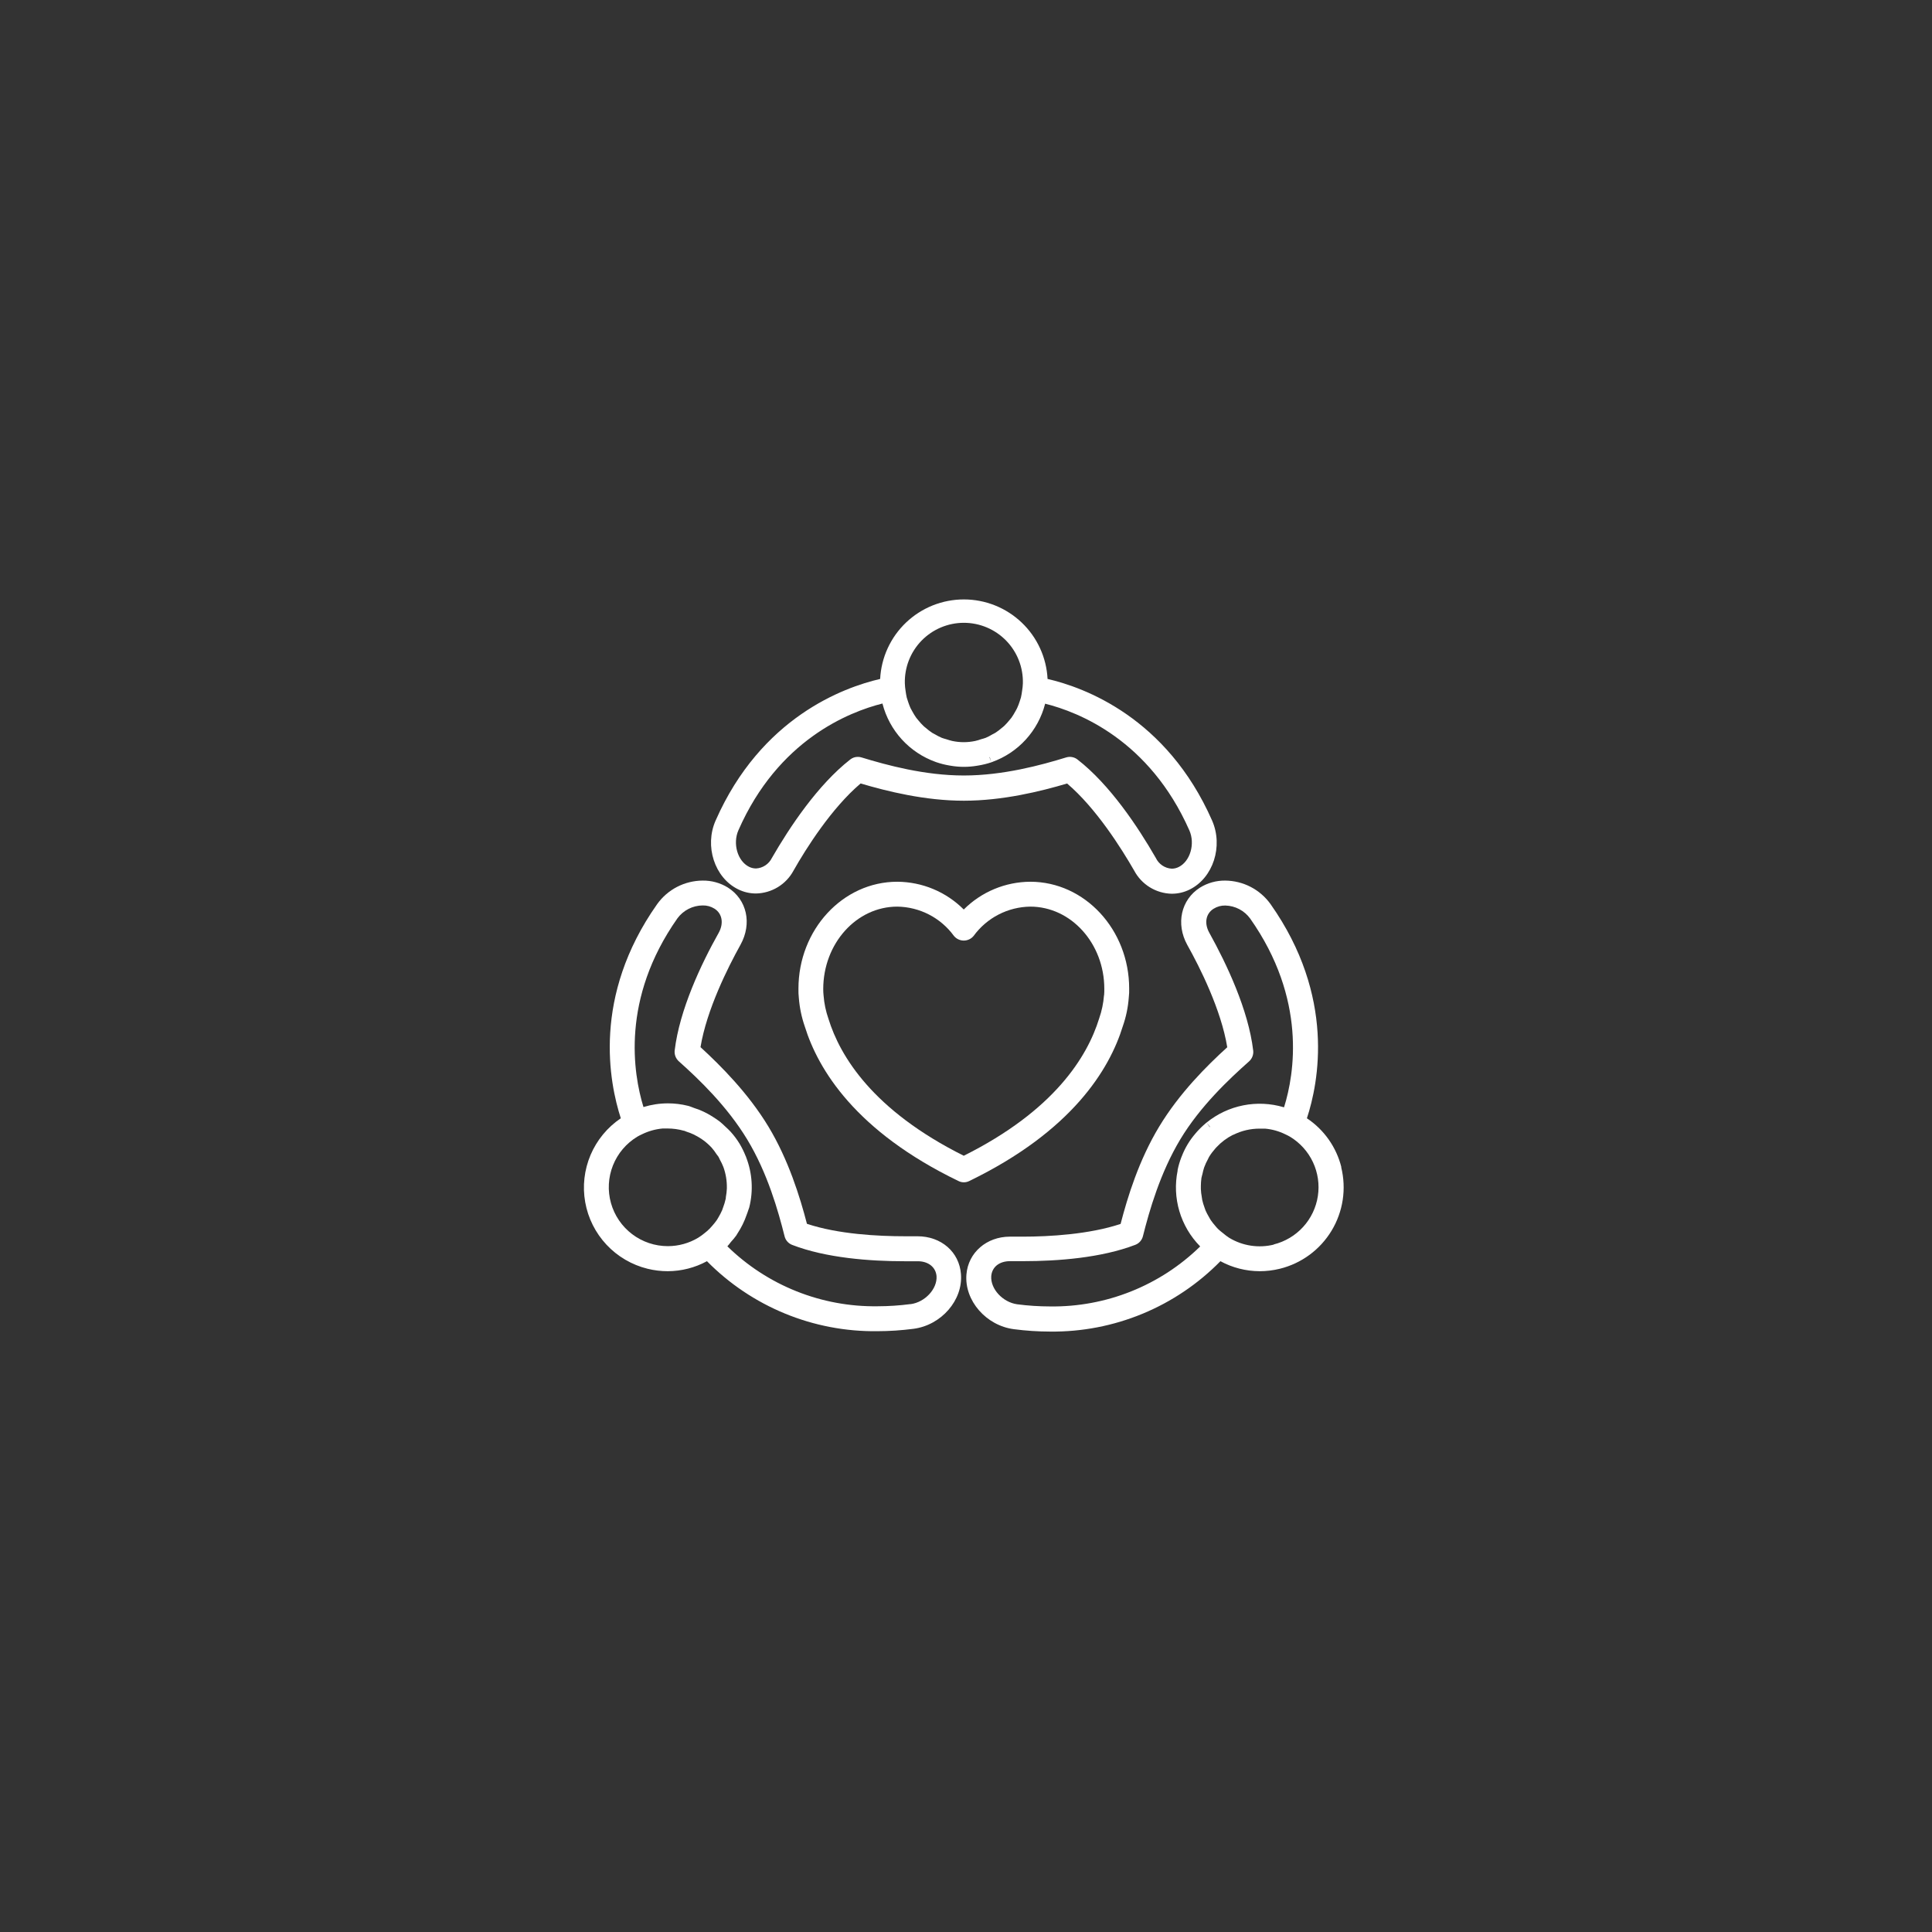 <svg xmlns="http://www.w3.org/2000/svg" xmlns:xlink="http://www.w3.org/1999/xlink" width="1080" zoomAndPan="magnify" viewBox="0 0 810 810" height="1080" preserveAspectRatio="xMidYMid meet" version="1.0"><rect x="0" y="0" width="810" height="810" fill="#333333" stroke="none"/><defs><clipPath id="8a0cc1b9ad"><path d="M 405 369 L 564 369 L 564 558.602 L 405 558.602 Z M 405 369 " clip-rule="nonzero"/></clipPath><clipPath id="75917e416e"><path d="M 244 369 L 403 369 L 403 558.602 L 244 558.602 Z M 244 369 " clip-rule="nonzero"/></clipPath><clipPath id="aabec4ea08"><path d="M 298 251.102 L 511 251.102 L 511 375 L 298 375 Z M 298 251.102 " clip-rule="nonzero"/></clipPath></defs><g clip-path="url(#8a0cc1b9ad)"><path fill="#ffffff" d="M 562.375 489.355 C 561.855 487.273 561.148 485.258 560.258 483.309 C 559.367 481.355 558.301 479.504 557.066 477.75 C 555.832 475.996 554.445 474.371 552.91 472.875 C 551.375 471.375 549.711 470.031 547.926 468.844 C 552.836 453.945 560.008 417.789 532.695 379.074 C 531.613 377.559 530.367 376.188 528.957 374.965 C 527.551 373.742 526.016 372.699 524.359 371.84 C 522.703 370.98 520.969 370.328 519.156 369.883 C 517.348 369.434 515.508 369.203 513.641 369.191 C 511.777 369.172 509.949 369.414 508.152 369.914 C 506.359 370.418 504.672 371.16 503.09 372.145 C 495.137 377.211 492.914 387.305 497.75 396.121 C 503.09 405.633 511.984 423.406 514.531 439.066 C 505.938 446.871 494.477 458.285 485.973 472.363 C 477.469 486.441 472.754 501.832 469.816 513.137 C 456.742 517.492 440.016 518.473 428.719 518.473 C 426.938 518.473 425.391 518.473 423.949 518.473 L 423.379 518.473 C 413.684 518.473 405.926 525.102 405.18 534.328 C 404.289 545.258 413.414 555.766 425.105 557.273 C 430.148 557.93 435.215 558.262 440.301 558.27 C 443.609 558.305 446.914 558.172 450.207 557.875 C 453.504 557.578 456.777 557.117 460.027 556.488 C 463.277 555.859 466.488 555.07 469.656 554.121 C 472.828 553.168 475.941 552.062 479 550.797 C 482.059 549.535 485.043 548.117 487.961 546.555 C 490.875 544.988 493.703 543.281 496.445 541.43 C 499.191 539.578 501.832 537.598 504.375 535.48 C 506.918 533.363 509.348 531.125 511.664 528.762 C 514.188 530.129 516.836 531.168 519.617 531.875 C 522.395 532.586 525.219 532.945 528.09 532.957 C 530.965 532.957 533.801 532.613 536.594 531.926 C 537.711 531.652 538.812 531.32 539.898 530.934 C 540.988 530.551 542.051 530.113 543.094 529.625 C 544.137 529.133 545.156 528.594 546.145 528.008 C 547.137 527.418 548.094 526.781 549.023 526.098 C 549.949 525.414 550.84 524.688 551.699 523.918 C 552.555 523.145 553.371 522.336 554.148 521.484 C 554.922 520.633 555.656 519.746 556.344 518.824 C 557.035 517.902 557.676 516.945 558.273 515.961 C 558.867 514.973 559.414 513.961 559.91 512.922 C 560.406 511.883 560.848 510.82 561.238 509.738 C 561.633 508.656 561.969 507.555 562.254 506.441 C 562.535 505.324 562.762 504.195 562.938 503.059 C 563.109 501.918 563.227 500.773 563.285 499.625 C 563.344 498.477 563.348 497.324 563.293 496.176 C 563.242 495.023 563.133 493.879 562.965 492.742 C 562.801 491.602 562.578 490.473 562.305 489.355 Z M 415.586 535.02 C 415.891 531.234 418.914 528.746 423.484 528.746 L 423.719 528.746 C 425.496 528.746 427.277 528.746 429.055 528.746 C 443.469 528.746 461.703 527.375 475.973 521.902 C 476.762 521.602 477.438 521.137 477.996 520.512 C 478.559 519.883 478.945 519.16 479.16 518.348 C 481.863 507.559 486.438 491.684 494.816 477.73 C 503.195 463.777 515.402 452.328 523.641 445.023 C 524.281 444.457 524.758 443.773 525.074 442.98 C 525.387 442.184 525.504 441.359 525.418 440.508 C 523.391 423.371 514.281 404.176 507.023 391.094 C 504.797 387.129 505.508 383.059 508.801 380.996 C 510.312 380.062 511.953 379.613 513.73 379.645 C 514.746 379.672 515.746 379.812 516.73 380.066 C 517.715 380.32 518.656 380.684 519.559 381.156 C 520.457 381.629 521.293 382.195 522.066 382.859 C 522.836 383.523 523.52 384.262 524.121 385.082 C 547.91 418.855 542.73 450.176 538.355 464.203 L 538.16 464.203 C 536.789 463.797 535.398 463.473 533.988 463.234 C 532.574 463 531.156 462.848 529.727 462.781 C 528.301 462.715 526.871 462.738 525.445 462.848 C 524.02 462.953 522.605 463.148 521.203 463.43 C 519.801 463.711 518.418 464.074 517.062 464.52 C 515.703 464.969 514.379 465.496 513.082 466.105 C 511.789 466.715 510.539 467.398 509.328 468.16 C 508.117 468.922 506.957 469.754 505.848 470.656 L 507.305 472.434 L 507.184 472.539 L 505.848 470.656 L 505.582 470.867 C 504.188 472.035 502.891 473.297 501.684 474.656 L 501.223 475.207 C 498.773 478.031 496.871 481.184 495.512 484.66 L 495.242 485.32 C 494.594 487.02 494.082 488.762 493.715 490.547 L 493.715 490.848 C 493.43 492.25 493.23 493.664 493.121 495.09 C 493.008 496.52 492.984 497.945 493.047 499.375 C 493.109 500.805 493.262 502.227 493.496 503.637 C 493.734 505.047 494.055 506.441 494.461 507.812 C 494.867 509.184 495.355 510.527 495.926 511.84 C 496.496 513.152 497.145 514.426 497.867 515.66 C 498.594 516.895 499.395 518.078 500.262 519.215 C 501.133 520.352 502.07 521.43 503.07 522.453 L 503.18 522.578 C 501.105 524.605 498.938 526.523 496.672 528.336 C 494.41 530.148 492.062 531.848 489.633 533.43 C 487.203 535.012 484.699 536.469 482.125 537.805 C 479.551 539.141 476.918 540.348 474.223 541.426 C 471.531 542.5 468.789 543.441 466.004 544.25 C 463.219 545.055 460.398 545.723 457.547 546.254 C 454.695 546.781 451.824 547.172 448.934 547.418 C 446.043 547.664 443.148 547.77 440.246 547.73 C 435.625 547.723 431.023 547.422 426.441 546.824 C 420.391 545.969 415.211 540.371 415.586 535.02 Z M 534.086 521.797 C 532.508 522.188 530.91 522.422 529.285 522.496 C 527.664 522.574 526.051 522.488 524.441 522.246 C 522.836 522.004 521.27 521.609 519.742 521.055 C 518.215 520.504 516.758 519.809 515.367 518.969 C 514.461 518.383 513.602 517.738 512.785 517.031 C 512.047 516.48 511.34 515.887 510.668 515.254 C 510.23 514.809 509.816 514.34 509.422 513.848 C 508.785 513.125 508.191 512.367 507.645 511.574 C 507.344 511.129 507.094 510.648 506.824 510.168 C 506.301 509.297 505.832 508.398 505.422 507.469 C 505.242 507.043 505.117 506.598 504.957 506.152 C 504.578 505.137 504.27 504.102 504.031 503.043 C 503.945 502.652 503.906 502.242 503.855 501.852 C 503.645 500.746 503.512 499.633 503.465 498.508 C 503.465 498.082 503.465 497.656 503.465 497.211 C 503.477 496.117 503.555 495.027 503.695 493.941 C 503.801 493.336 503.996 492.75 504.141 492.164 C 504.324 491.242 504.562 490.336 504.852 489.445 C 505.301 488.215 505.848 487.031 506.488 485.887 C 506.648 485.605 506.738 485.301 506.914 485.016 C 507.672 483.785 508.535 482.633 509.496 481.551 C 509.672 481.34 509.867 481.141 510.062 480.93 C 512.055 478.809 514.352 477.09 516.949 475.773 L 517.074 475.773 C 520.566 474.043 524.262 473.176 528.16 473.18 C 528.766 473.18 529.367 473.18 529.938 473.18 L 530.328 473.18 C 533.312 473.441 536.145 474.23 538.836 475.543 C 539.512 475.863 540.188 476.184 540.844 476.574 C 541.887 477.203 542.875 477.902 543.816 478.68 C 544.754 479.453 545.629 480.293 546.441 481.195 C 547.258 482.098 548 483.059 548.672 484.07 C 549.348 485.082 549.941 486.141 550.457 487.238 C 550.977 488.34 551.406 489.473 551.758 490.637 C 552.105 491.801 552.367 492.984 552.543 494.188 C 552.719 495.391 552.805 496.602 552.801 497.816 C 552.797 499.031 552.703 500.242 552.52 501.445 C 552.34 502.645 552.07 503.828 551.711 504.988 C 551.355 506.152 550.914 507.281 550.391 508.379 C 549.867 509.477 549.266 510.531 548.586 511.539 C 547.91 512.547 547.16 513.5 546.34 514.398 C 545.52 515.297 544.637 516.133 543.695 516.898 C 542.75 517.668 541.758 518.363 540.711 518.984 C 539.668 519.605 538.582 520.148 537.457 520.609 C 536.328 521.074 535.176 521.449 533.996 521.742 Z M 534.086 521.797 " fill-opacity="1" fill-rule="nonzero"/></g><g clip-path="url(#75917e416e)"><path fill="#ffffff" d="M 384.664 518.312 L 379.504 518.312 C 368.188 518.312 351.426 517.457 338.312 513.086 C 335.379 501.781 330.574 486.262 322.16 472.324 C 313.742 458.391 302.195 446.816 293.691 439.016 C 296.27 423.355 305.184 405.578 310.469 396.07 C 315.379 387.18 313.156 377.156 305.133 372.09 C 303.551 371.117 301.863 370.383 300.07 369.891 C 298.281 369.398 296.457 369.168 294.598 369.191 C 292.73 369.199 290.887 369.43 289.07 369.875 C 287.258 370.32 285.52 370.973 283.859 371.832 C 282.199 372.691 280.664 373.734 279.25 374.957 C 277.84 376.184 276.59 377.555 275.508 379.074 C 248.195 417.789 255.453 453.91 260.277 468.844 C 258.879 469.785 257.551 470.824 256.305 471.957 C 255.055 473.094 253.891 474.309 252.82 475.613 C 251.746 476.914 250.77 478.285 249.895 479.727 C 249.02 481.168 248.254 482.668 247.594 484.219 C 246.938 485.773 246.391 487.363 245.965 488.996 C 245.535 490.629 245.227 492.281 245.035 493.957 C 244.844 495.633 244.777 497.312 244.828 499 C 244.883 500.684 245.055 502.359 245.352 504.02 C 245.645 505.68 246.059 507.309 246.586 508.91 C 247.117 510.512 247.762 512.066 248.516 513.574 C 249.27 515.082 250.129 516.531 251.094 517.914 C 252.059 519.301 253.117 520.609 254.27 521.84 C 255.422 523.07 256.656 524.215 257.977 525.27 C 259.293 526.324 260.68 527.277 262.137 528.129 C 263.59 528.984 265.102 529.73 266.664 530.363 C 268.227 531 269.828 531.523 271.469 531.926 C 274.262 532.613 277.098 532.957 279.973 532.957 C 282.84 532.945 285.664 532.586 288.445 531.875 C 291.223 531.168 293.875 530.129 296.395 528.762 C 298.715 531.117 301.148 533.348 303.695 535.457 C 306.238 537.566 308.887 539.543 311.629 541.383 C 314.375 543.227 317.203 544.926 320.121 546.484 C 323.035 548.043 326.023 549.453 329.082 550.707 C 332.141 551.965 335.254 553.066 338.422 554.012 C 341.59 554.957 344.801 555.738 348.047 556.359 C 351.293 556.98 354.566 557.438 357.859 557.73 C 361.152 558.023 364.453 558.148 367.762 558.109 C 372.848 558.102 377.91 557.77 382.957 557.113 C 394.645 555.605 403.773 545.098 402.883 534.168 C 402.188 524.906 394.609 518.312 384.664 518.312 Z M 381.691 546.75 C 377.109 547.352 372.508 547.652 367.887 547.66 C 364.984 547.699 362.09 547.594 359.199 547.352 C 356.309 547.105 353.438 546.719 350.586 546.191 C 347.734 545.664 344.914 544.996 342.129 544.191 C 339.34 543.383 336.602 542.441 333.906 541.367 C 331.215 540.293 328.582 539.086 326.004 537.75 C 323.43 536.414 320.93 534.957 318.5 533.375 C 316.066 531.793 313.723 530.098 311.457 528.281 C 309.195 526.469 307.027 524.551 304.953 522.523 C 305.488 521.992 305.895 521.367 306.395 520.746 C 307.207 519.879 307.965 518.965 308.672 518.008 C 308.848 517.754 309.008 517.484 309.152 517.207 C 310.789 514.73 312.086 512.09 313.047 509.281 C 313.281 508.625 313.547 507.984 313.742 507.309 C 313.848 506.918 314.047 506.578 314.133 506.188 C 315.008 502.691 315.332 499.148 315.105 495.551 C 314.875 491.957 314.109 488.48 312.801 485.125 C 312.801 484.965 312.676 484.805 312.605 484.645 C 311.906 482.891 311.074 481.203 310.113 479.578 C 309.004 477.75 307.727 476.043 306.289 474.457 C 305.629 473.711 304.898 473.09 304.188 472.414 C 303.477 471.738 302.641 470.922 301.785 470.246 C 300.934 469.57 299.848 468.859 298.832 468.219 C 298.121 467.773 297.426 467.332 296.68 466.941 C 295.559 466.332 294.41 465.785 293.227 465.305 C 292.5 465.02 291.75 464.77 291.004 464.523 C 290.258 464.273 289.332 463.828 288.426 463.617 C 285.672 462.93 282.879 462.586 280.043 462.586 C 276.543 462.59 273.121 463.105 269.777 464.133 C 265.473 450.105 260.293 418.75 284.012 385.012 C 284.621 384.184 285.32 383.434 286.109 382.766 C 286.895 382.098 287.746 381.531 288.664 381.059 C 289.586 380.59 290.543 380.234 291.547 379.988 C 292.551 379.742 293.566 379.617 294.598 379.609 C 296.379 379.574 298.027 380.023 299.543 380.961 C 302.801 383.023 303.512 387.094 301.324 391.074 C 293.977 404.141 284.883 423.336 282.855 440.473 C 282.773 441.324 282.887 442.148 283.199 442.945 C 283.516 443.738 283.992 444.422 284.633 444.988 C 292.871 452.328 304.812 463.723 313.297 477.766 C 321.785 491.809 326.25 507.594 328.957 518.383 C 329.168 519.195 329.555 519.918 330.117 520.547 C 330.68 521.172 331.352 521.637 332.141 521.938 C 346.375 527.43 364.77 528.781 379.184 528.781 C 380.961 528.781 382.742 528.781 384.52 528.781 L 384.789 528.781 C 389.199 528.781 392.348 531.27 392.652 535.055 C 392.988 540.371 387.812 545.969 381.781 546.77 Z M 298.582 513.957 C 298.227 514.363 297.871 514.773 297.48 515.164 C 296.777 515.867 296.031 516.52 295.238 517.121 C 294.453 517.766 293.629 518.359 292.766 518.898 C 290.844 520.059 288.801 520.941 286.637 521.543 C 284.477 522.148 282.273 522.449 280.027 522.453 C 278.684 522.453 277.348 522.348 276.02 522.133 C 274.695 521.918 273.395 521.598 272.121 521.172 C 270.848 520.746 269.613 520.219 268.426 519.59 C 267.238 518.965 266.109 518.246 265.039 517.434 C 263.965 516.625 262.969 515.73 262.043 514.758 C 261.117 513.785 260.277 512.746 259.52 511.633 C 258.766 510.523 258.102 509.359 257.539 508.145 C 256.973 506.926 256.508 505.672 256.145 504.379 C 255.785 503.086 255.531 501.77 255.383 500.438 C 255.234 499.102 255.199 497.766 255.27 496.422 C 255.34 495.082 255.52 493.758 255.805 492.445 C 256.094 491.133 256.484 489.855 256.98 488.605 C 257.477 487.359 258.07 486.16 258.762 485.008 C 259.453 483.855 260.23 482.77 261.102 481.746 C 261.969 480.719 262.914 479.773 263.938 478.902 C 264.961 478.031 266.047 477.25 267.199 476.555 C 267.836 476.184 268.496 475.844 269.172 475.543 C 271.906 474.211 274.789 473.402 277.82 473.125 L 277.926 473.125 C 278.586 473.125 279.227 473.125 279.883 473.125 C 282.199 473.125 284.469 473.441 286.699 474.066 C 287 474.066 287.305 474.281 287.605 474.387 C 288.793 474.75 289.941 475.199 291.059 475.738 C 291.141 475.777 291.219 475.824 291.289 475.883 C 293.992 477.219 296.363 478.996 298.406 481.215 C 299.148 482.07 299.824 482.977 300.434 483.934 C 300.684 484.305 301.004 484.609 301.234 485 C 301.465 485.391 301.59 485.766 301.785 486.137 C 302.355 487.145 302.855 488.188 303.281 489.266 C 304.297 492.098 304.785 495.02 304.738 498.027 C 304.738 498.027 304.738 498.188 304.738 498.277 C 304.684 499.508 304.543 500.73 304.312 501.941 C 304.312 502.258 304.312 502.578 304.172 502.918 C 303.922 504.02 303.598 505.098 303.191 506.152 C 303.051 506.562 302.926 506.969 302.766 507.363 C 302.328 508.363 301.828 509.336 301.27 510.277 C 301.02 510.668 300.809 511.094 300.559 511.469 C 299.945 512.332 299.289 513.164 298.582 513.957 Z M 302.266 482.652 L 302.355 482.777 Z M 302.266 482.652 " fill-opacity="1" fill-rule="nonzero"/></g><g clip-path="url(#aabec4ea08)"><path fill="#ffffff" d="M 309.402 372.82 C 311.789 374.008 314.312 374.602 316.98 374.598 C 318.594 374.566 320.18 374.324 321.727 373.871 C 323.277 373.422 324.742 372.773 326.121 371.934 C 327.5 371.094 328.746 370.09 329.855 368.918 C 330.969 367.746 331.906 366.453 332.672 365.031 C 338.012 355.594 348.688 338.762 360.82 328.469 C 372.031 331.793 387.832 335.703 404.094 335.703 C 420.355 335.703 436.262 331.793 447.383 328.488 C 459.48 338.762 470.102 355.594 475.527 365.031 C 476.289 366.461 477.223 367.77 478.332 368.949 C 479.441 370.129 480.684 371.145 482.062 371.996 C 483.441 372.844 484.906 373.5 486.461 373.957 C 488.016 374.418 489.602 374.668 491.223 374.703 C 493.891 374.707 496.414 374.117 498.801 372.926 C 508.625 368.055 512.91 354.812 508.18 344.023 C 489.121 300.758 454.535 288.191 439.195 284.652 C 439.141 283.539 439.031 282.434 438.871 281.332 C 438.711 280.23 438.496 279.141 438.23 278.059 C 437.965 276.98 437.648 275.914 437.285 274.863 C 436.918 273.812 436.5 272.781 436.035 271.77 C 435.57 270.758 435.059 269.77 434.5 268.809 C 433.941 267.844 433.34 266.91 432.691 266.004 C 432.043 265.102 431.355 264.227 430.625 263.387 C 429.891 262.547 429.125 261.746 428.316 260.977 C 427.508 260.211 426.668 259.484 425.789 258.797 C 424.914 258.109 424.008 257.465 423.07 256.867 C 422.133 256.266 421.168 255.711 420.176 255.199 C 419.188 254.691 418.176 254.23 417.141 253.816 C 416.105 253.406 415.055 253.043 413.984 252.73 C 412.914 252.414 411.832 252.152 410.738 251.945 C 409.645 251.734 408.543 251.574 407.438 251.469 C 406.328 251.363 405.215 251.312 404.102 251.312 C 402.988 251.312 401.875 251.363 400.766 251.469 C 399.66 251.574 398.559 251.734 397.465 251.945 C 396.367 252.152 395.289 252.414 394.219 252.73 C 393.148 253.043 392.098 253.406 391.062 253.816 C 390.027 254.23 389.016 254.691 388.027 255.199 C 387.035 255.711 386.07 256.266 385.133 256.867 C 384.195 257.465 383.289 258.109 382.414 258.797 C 381.535 259.484 380.695 260.211 379.887 260.977 C 379.078 261.746 378.309 262.547 377.578 263.387 C 376.848 264.227 376.16 265.102 375.512 266.004 C 374.863 266.91 374.262 267.844 373.703 268.809 C 373.145 269.77 372.633 270.758 372.168 271.77 C 371.703 272.781 371.285 273.812 370.918 274.863 C 370.555 275.914 370.238 276.98 369.973 278.059 C 369.707 279.141 369.492 280.23 369.332 281.332 C 369.172 282.434 369.062 283.539 369.008 284.652 C 353.668 288.207 319.082 300.758 300.023 344.023 C 295.293 354.707 299.562 367.949 309.402 372.82 Z M 415.586 319.617 L 415.906 319.492 C 417.254 319.008 418.566 318.445 419.848 317.805 C 421.125 317.16 422.363 316.445 423.555 315.652 C 424.746 314.859 425.887 313.996 426.973 313.066 C 428.059 312.133 429.086 311.141 430.051 310.082 C 431.016 309.027 431.914 307.914 432.742 306.75 C 433.574 305.586 434.328 304.371 435.012 303.113 C 435.695 301.855 436.297 300.562 436.82 299.23 C 437.348 297.902 437.789 296.543 438.148 295.156 L 438.148 295.016 C 452.383 298.57 481.918 310.32 498.641 348.129 C 501.133 353.762 499.016 361.086 494.195 363.488 C 493.27 363.957 492.293 364.191 491.258 364.199 C 490.551 364.156 489.863 364.023 489.191 363.797 C 488.52 363.566 487.891 363.258 487.305 362.863 C 486.719 362.465 486.195 362 485.734 361.465 C 485.27 360.926 484.891 360.34 484.586 359.699 C 477.113 346.707 465.371 329.004 451.742 318.426 C 451.066 317.902 450.312 317.562 449.473 317.41 C 448.633 317.254 447.805 317.305 446.988 317.555 C 436.438 320.809 420.496 325.129 404.094 325.129 C 387.688 325.129 371.852 320.809 361.195 317.555 C 360.695 317.398 360.188 317.32 359.664 317.324 C 358.469 317.32 357.402 317.688 356.461 318.426 C 342.816 329.09 331.074 346.777 323.617 359.699 C 323.309 360.328 322.922 360.906 322.461 361.434 C 321.996 361.961 321.473 362.418 320.891 362.805 C 320.305 363.195 319.68 363.496 319.012 363.719 C 318.348 363.941 317.664 364.07 316.965 364.109 C 315.938 364.102 314.965 363.871 314.047 363.414 C 309.223 361.016 307.105 353.691 309.598 348.059 C 326.215 310.25 355.855 298.5 370.004 294.945 L 370.004 295.086 C 370.363 296.473 370.805 297.828 371.328 299.16 C 371.855 300.492 372.457 301.785 373.141 303.043 C 373.824 304.305 374.578 305.516 375.41 306.68 C 376.238 307.848 377.137 308.957 378.102 310.016 C 379.066 311.074 380.094 312.066 381.18 313 C 382.266 313.934 383.406 314.797 384.598 315.59 C 385.789 316.383 387.023 317.102 388.305 317.746 C 389.582 318.391 390.895 318.953 392.242 319.438 L 392.547 319.547 C 394.289 320.145 396.066 320.602 397.883 320.914 L 398.613 321.039 C 402.285 321.66 405.953 321.66 409.625 321.039 L 410.375 320.914 C 412.145 320.617 413.883 320.188 415.586 319.617 L 414.84 317.449 L 414.98 317.449 Z M 428.523 289.613 C 428.398 290.555 428.254 291.496 428.043 292.402 C 427.883 293.008 427.668 293.594 427.473 294.18 C 427.184 295.09 426.84 295.98 426.441 296.848 C 426.207 297.363 425.926 297.824 425.656 298.305 C 425.176 299.191 424.648 300.051 424.074 300.883 C 423.789 301.273 423.469 301.609 423.168 301.984 C 422.5 302.816 421.781 303.605 421.012 304.348 C 420.711 304.648 420.355 304.898 420.035 305.164 C 419.191 305.902 418.305 306.578 417.367 307.191 C 416.973 307.441 416.547 307.637 416.137 307.848 C 415.223 308.406 414.273 308.898 413.293 309.324 C 412.688 309.574 412.012 309.715 411.371 309.91 C 410.543 310.215 409.703 310.461 408.844 310.656 C 405.645 311.328 402.449 311.328 399.254 310.656 C 398.41 310.457 397.578 310.215 396.762 309.93 C 396.121 309.734 395.465 309.59 394.859 309.344 C 393.863 308.914 392.902 308.422 391.977 307.867 C 391.586 307.637 391.176 307.457 390.801 307.227 C 389.879 306.609 389 305.934 388.168 305.199 C 387.848 304.918 387.492 304.684 387.191 304.383 C 386.422 303.641 385.703 302.855 385.035 302.02 C 384.734 301.645 384.414 301.309 384.129 300.918 C 383.555 300.094 383.027 299.238 382.547 298.355 C 382.277 297.859 381.996 297.398 381.746 296.883 C 381.359 296.016 381.02 295.133 380.73 294.234 C 380.535 293.629 380.32 293.023 380.16 292.457 C 379.957 291.551 379.797 290.641 379.68 289.719 C 379.504 288.652 379.395 287.582 379.359 286.5 C 379.34 285.676 379.359 284.855 379.418 284.035 C 379.477 283.211 379.578 282.395 379.723 281.586 C 379.863 280.773 380.047 279.973 380.266 279.176 C 380.488 278.383 380.75 277.605 381.051 276.836 C 381.352 276.07 381.688 275.32 382.062 274.586 C 382.438 273.852 382.848 273.141 383.297 272.449 C 383.742 271.754 384.223 271.086 384.734 270.441 C 385.25 269.797 385.793 269.18 386.367 268.59 C 386.941 268 387.547 267.441 388.176 266.91 C 388.809 266.379 389.465 265.883 390.145 265.418 C 390.824 264.953 391.527 264.523 392.254 264.129 C 392.977 263.734 393.719 263.379 394.477 263.059 C 395.238 262.738 396.012 262.457 396.797 262.215 C 397.586 261.969 398.383 261.766 399.191 261.605 C 400 261.441 400.812 261.316 401.633 261.234 C 402.453 261.152 403.277 261.113 404.102 261.113 C 404.926 261.113 405.75 261.152 406.57 261.234 C 407.391 261.316 408.203 261.441 409.012 261.605 C 409.82 261.766 410.617 261.969 411.406 262.215 C 412.191 262.457 412.965 262.738 413.727 263.059 C 414.484 263.379 415.227 263.734 415.949 264.129 C 416.676 264.523 417.375 264.953 418.059 265.418 C 418.738 265.883 419.395 266.379 420.027 266.91 C 420.656 267.441 421.262 268 421.836 268.59 C 422.41 269.18 422.953 269.797 423.469 270.441 C 423.98 271.086 424.461 271.754 424.906 272.449 C 425.355 273.141 425.766 273.852 426.141 274.586 C 426.516 275.32 426.852 276.07 427.152 276.836 C 427.453 277.605 427.715 278.383 427.938 279.176 C 428.156 279.973 428.34 280.773 428.48 281.586 C 428.625 282.395 428.723 283.211 428.785 284.035 C 428.844 284.855 428.863 285.676 428.844 286.5 C 428.805 287.547 428.699 288.582 428.523 289.613 Z M 428.523 289.613 " fill-opacity="1" fill-rule="nonzero"/></g><path fill="#ffffff" d="M 470.742 430.25 C 472.117 426.328 472.953 422.293 473.25 418.145 C 473.391 416.918 473.445 415.684 473.41 414.449 C 473.41 389.793 454.82 369.672 431.938 369.672 C 429.348 369.688 426.781 369.953 424.242 370.469 C 421.703 370.984 419.238 371.742 416.844 372.742 C 414.453 373.738 412.184 374.961 410.031 376.402 C 407.879 377.844 405.887 379.484 404.059 381.316 C 402.227 379.484 400.238 377.844 398.09 376.402 C 395.938 374.957 393.668 373.738 391.277 372.738 C 388.891 371.742 386.426 370.984 383.887 370.469 C 381.348 369.953 378.785 369.688 376.195 369.672 C 353.312 369.672 334.754 389.793 334.754 414.504 C 334.723 415.793 334.773 417.078 334.914 418.359 C 335.234 422.48 336.07 426.488 337.426 430.395 C 343.027 448.453 358.773 474.336 401.832 495.148 C 402.547 495.504 403.305 495.684 404.102 495.684 C 404.898 495.684 405.656 495.504 406.371 495.148 C 449.48 474.227 465.191 448.312 470.742 430.25 Z M 462.859 417.273 C 462.605 420.598 461.93 423.832 460.832 426.98 C 455.902 442.98 442.078 465.57 404.059 484.555 C 366.016 465.555 352.211 442.926 347.336 427.141 C 346.227 423.977 345.543 420.723 345.289 417.383 C 345.191 416.488 345.145 415.594 345.145 414.699 C 345.145 395.555 359.078 380.105 376.195 380.105 C 378.512 380.137 380.793 380.434 383.043 380.996 C 385.289 381.559 387.441 382.371 389.5 383.434 C 391.559 384.496 393.469 385.781 395.227 387.289 C 396.984 388.793 398.547 390.484 399.91 392.355 C 400.16 392.664 400.441 392.941 400.754 393.188 C 401.066 393.438 401.402 393.645 401.762 393.816 C 402.121 393.988 402.496 394.117 402.887 394.207 C 403.273 394.293 403.668 394.34 404.066 394.34 C 404.465 394.34 404.859 394.293 405.246 394.207 C 405.637 394.117 406.008 393.988 406.367 393.816 C 406.727 393.645 407.062 393.438 407.375 393.188 C 407.688 392.941 407.969 392.664 408.219 392.355 C 409.586 390.484 411.148 388.793 412.906 387.289 C 414.664 385.781 416.574 384.496 418.633 383.434 C 420.691 382.371 422.844 381.559 425.09 380.996 C 427.34 380.434 429.621 380.137 431.938 380.105 C 449.055 380.105 462.984 395.555 462.984 414.539 C 463.004 415.453 462.973 416.363 462.898 417.273 Z M 462.859 417.273 " fill-opacity="1" fill-rule="nonzero"/></svg>